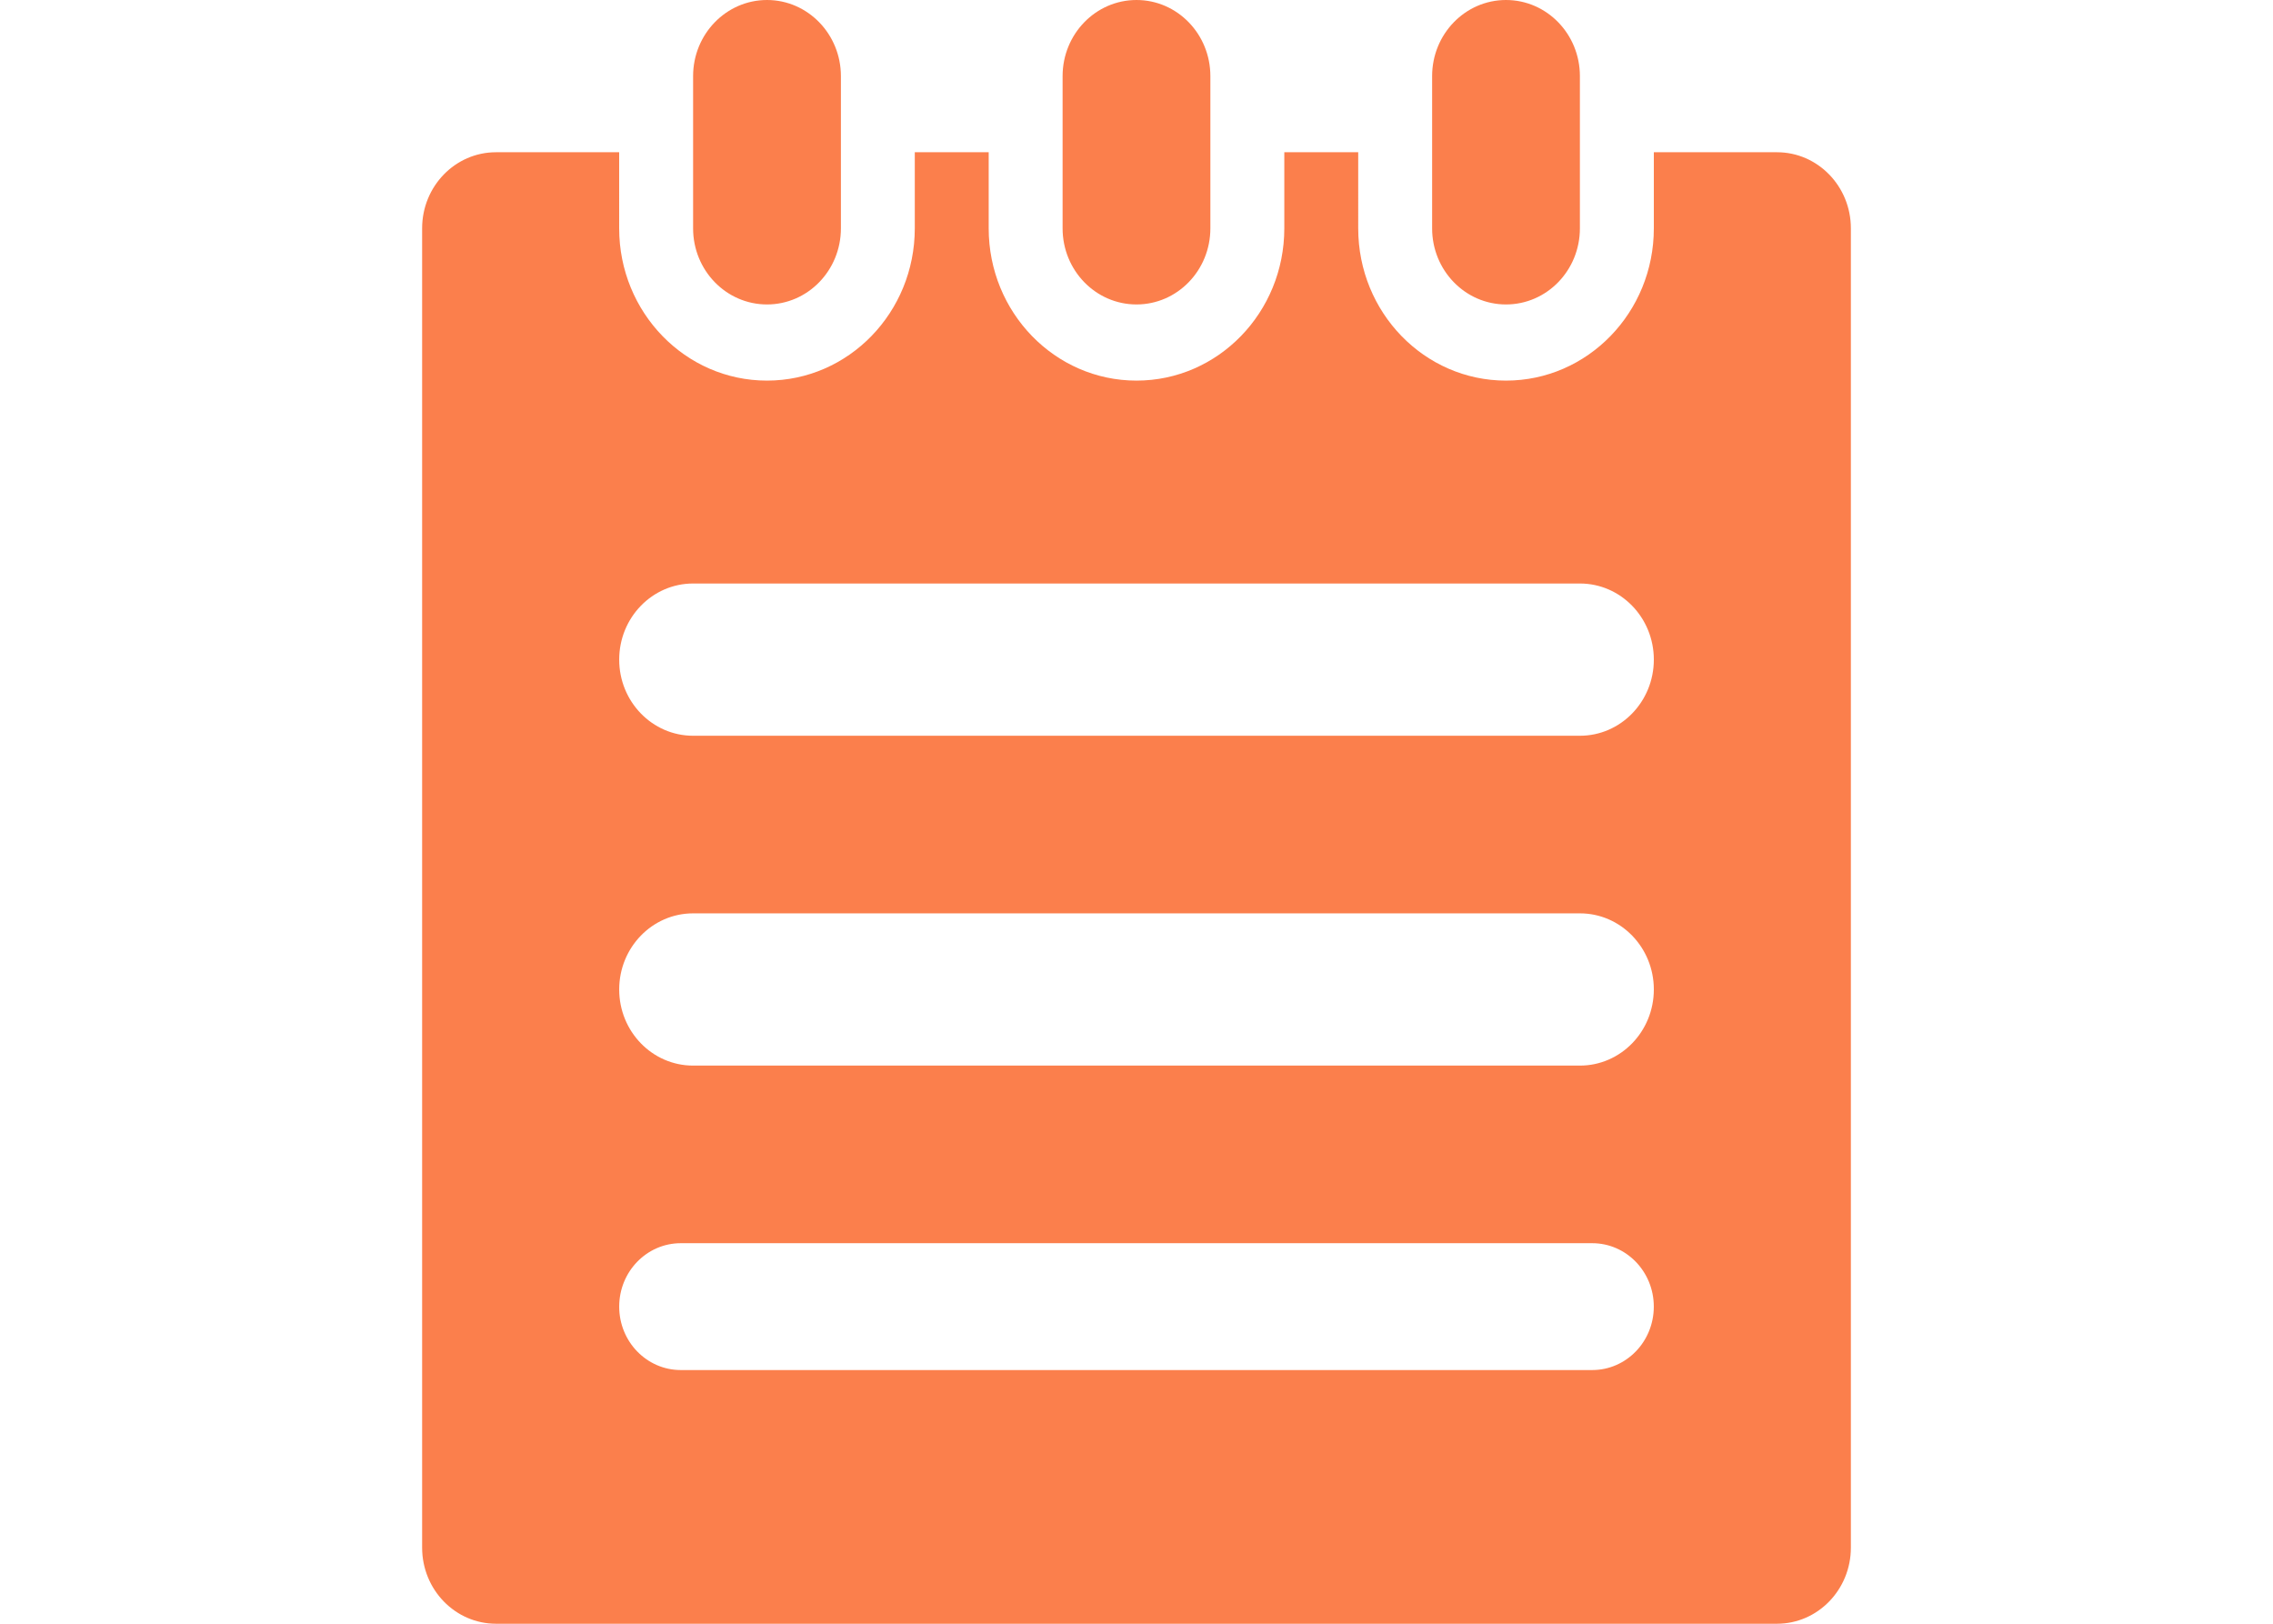 <?xml version="1.0" encoding="utf-8"?>
<!-- Generator: Adobe Illustrator 16.0.0, SVG Export Plug-In . SVG Version: 6.00 Build 0)  -->
<!DOCTYPE svg PUBLIC "-//W3C//DTD SVG 1.1//EN" "http://www.w3.org/Graphics/SVG/1.1/DTD/svg11.dtd">
<svg version="1.1" id="形状_6_1_" xmlns="http://www.w3.org/2000/svg" xmlns:xlink="http://www.w3.org/1999/xlink" x="0px"
	 y="0px" width="100%" height="100%" viewBox="0 0 70 50" enable-background="new 0 0 70 50" xml:space="preserve">
<g id="形状_6">
	<g>
		<path fill="#FB7F4C" d="M35,9.375c1.257,0,2.275-1.049,2.275-2.344V2.344C37.275,1.05,36.257,0,35,0s-2.276,1.05-2.276,2.344
			v4.688C32.724,8.326,33.743,9.375,35,9.375z M46.379,9.375c1.258,0,2.276-1.049,2.276-2.344V2.344C48.655,1.05,47.637,0,46.379,0
			c-1.256,0-2.275,1.05-2.275,2.344v4.688C44.104,8.326,45.123,9.375,46.379,9.375z M23.621,9.375c1.257,0,2.276-1.049,2.276-2.344
			V2.344C25.896,1.05,24.877,0,23.621,0s-2.276,1.05-2.276,2.344v4.688C21.345,8.326,22.364,9.375,23.621,9.375z M54.725,4.688
			h-3.793v2.344c0,2.589-2.039,4.688-4.553,4.688s-4.551-2.099-4.551-4.688V4.688h-2.276v2.344c0,2.589-2.038,4.688-4.552,4.688
			s-4.552-2.099-4.552-4.688V4.688h-2.276v2.344c0,2.589-2.038,4.688-4.552,4.688c-2.514,0-4.552-2.099-4.552-4.688V4.688h-3.793
			C14.019,4.688,13,5.737,13,7.031v40.625C13,48.951,14.019,50,15.276,50h39.449C55.98,50,57,48.951,57,47.656V7.031
			C57,5.737,55.98,4.688,54.725,4.688z M49.035,42.188h-28.07c-1.047,0-1.896-0.874-1.896-1.953s0.849-1.953,1.896-1.953h28.07
			c1.047,0,1.896,0.874,1.896,1.953S50.082,42.188,49.035,42.188z M48.655,32.813H21.345c-1.257,0-2.276-1.05-2.276-2.344
			s1.019-2.344,2.276-2.344h27.311c1.257,0,2.276,1.05,2.276,2.344S49.912,32.813,48.655,32.813z M48.655,22.656H21.345
			c-1.257,0-2.276-1.05-2.276-2.344s1.019-2.344,2.276-2.344h27.311c1.257,0,2.276,1.05,2.276,2.344S49.912,22.656,48.655,22.656z"
			/>
	</g>
</g>
</svg>
